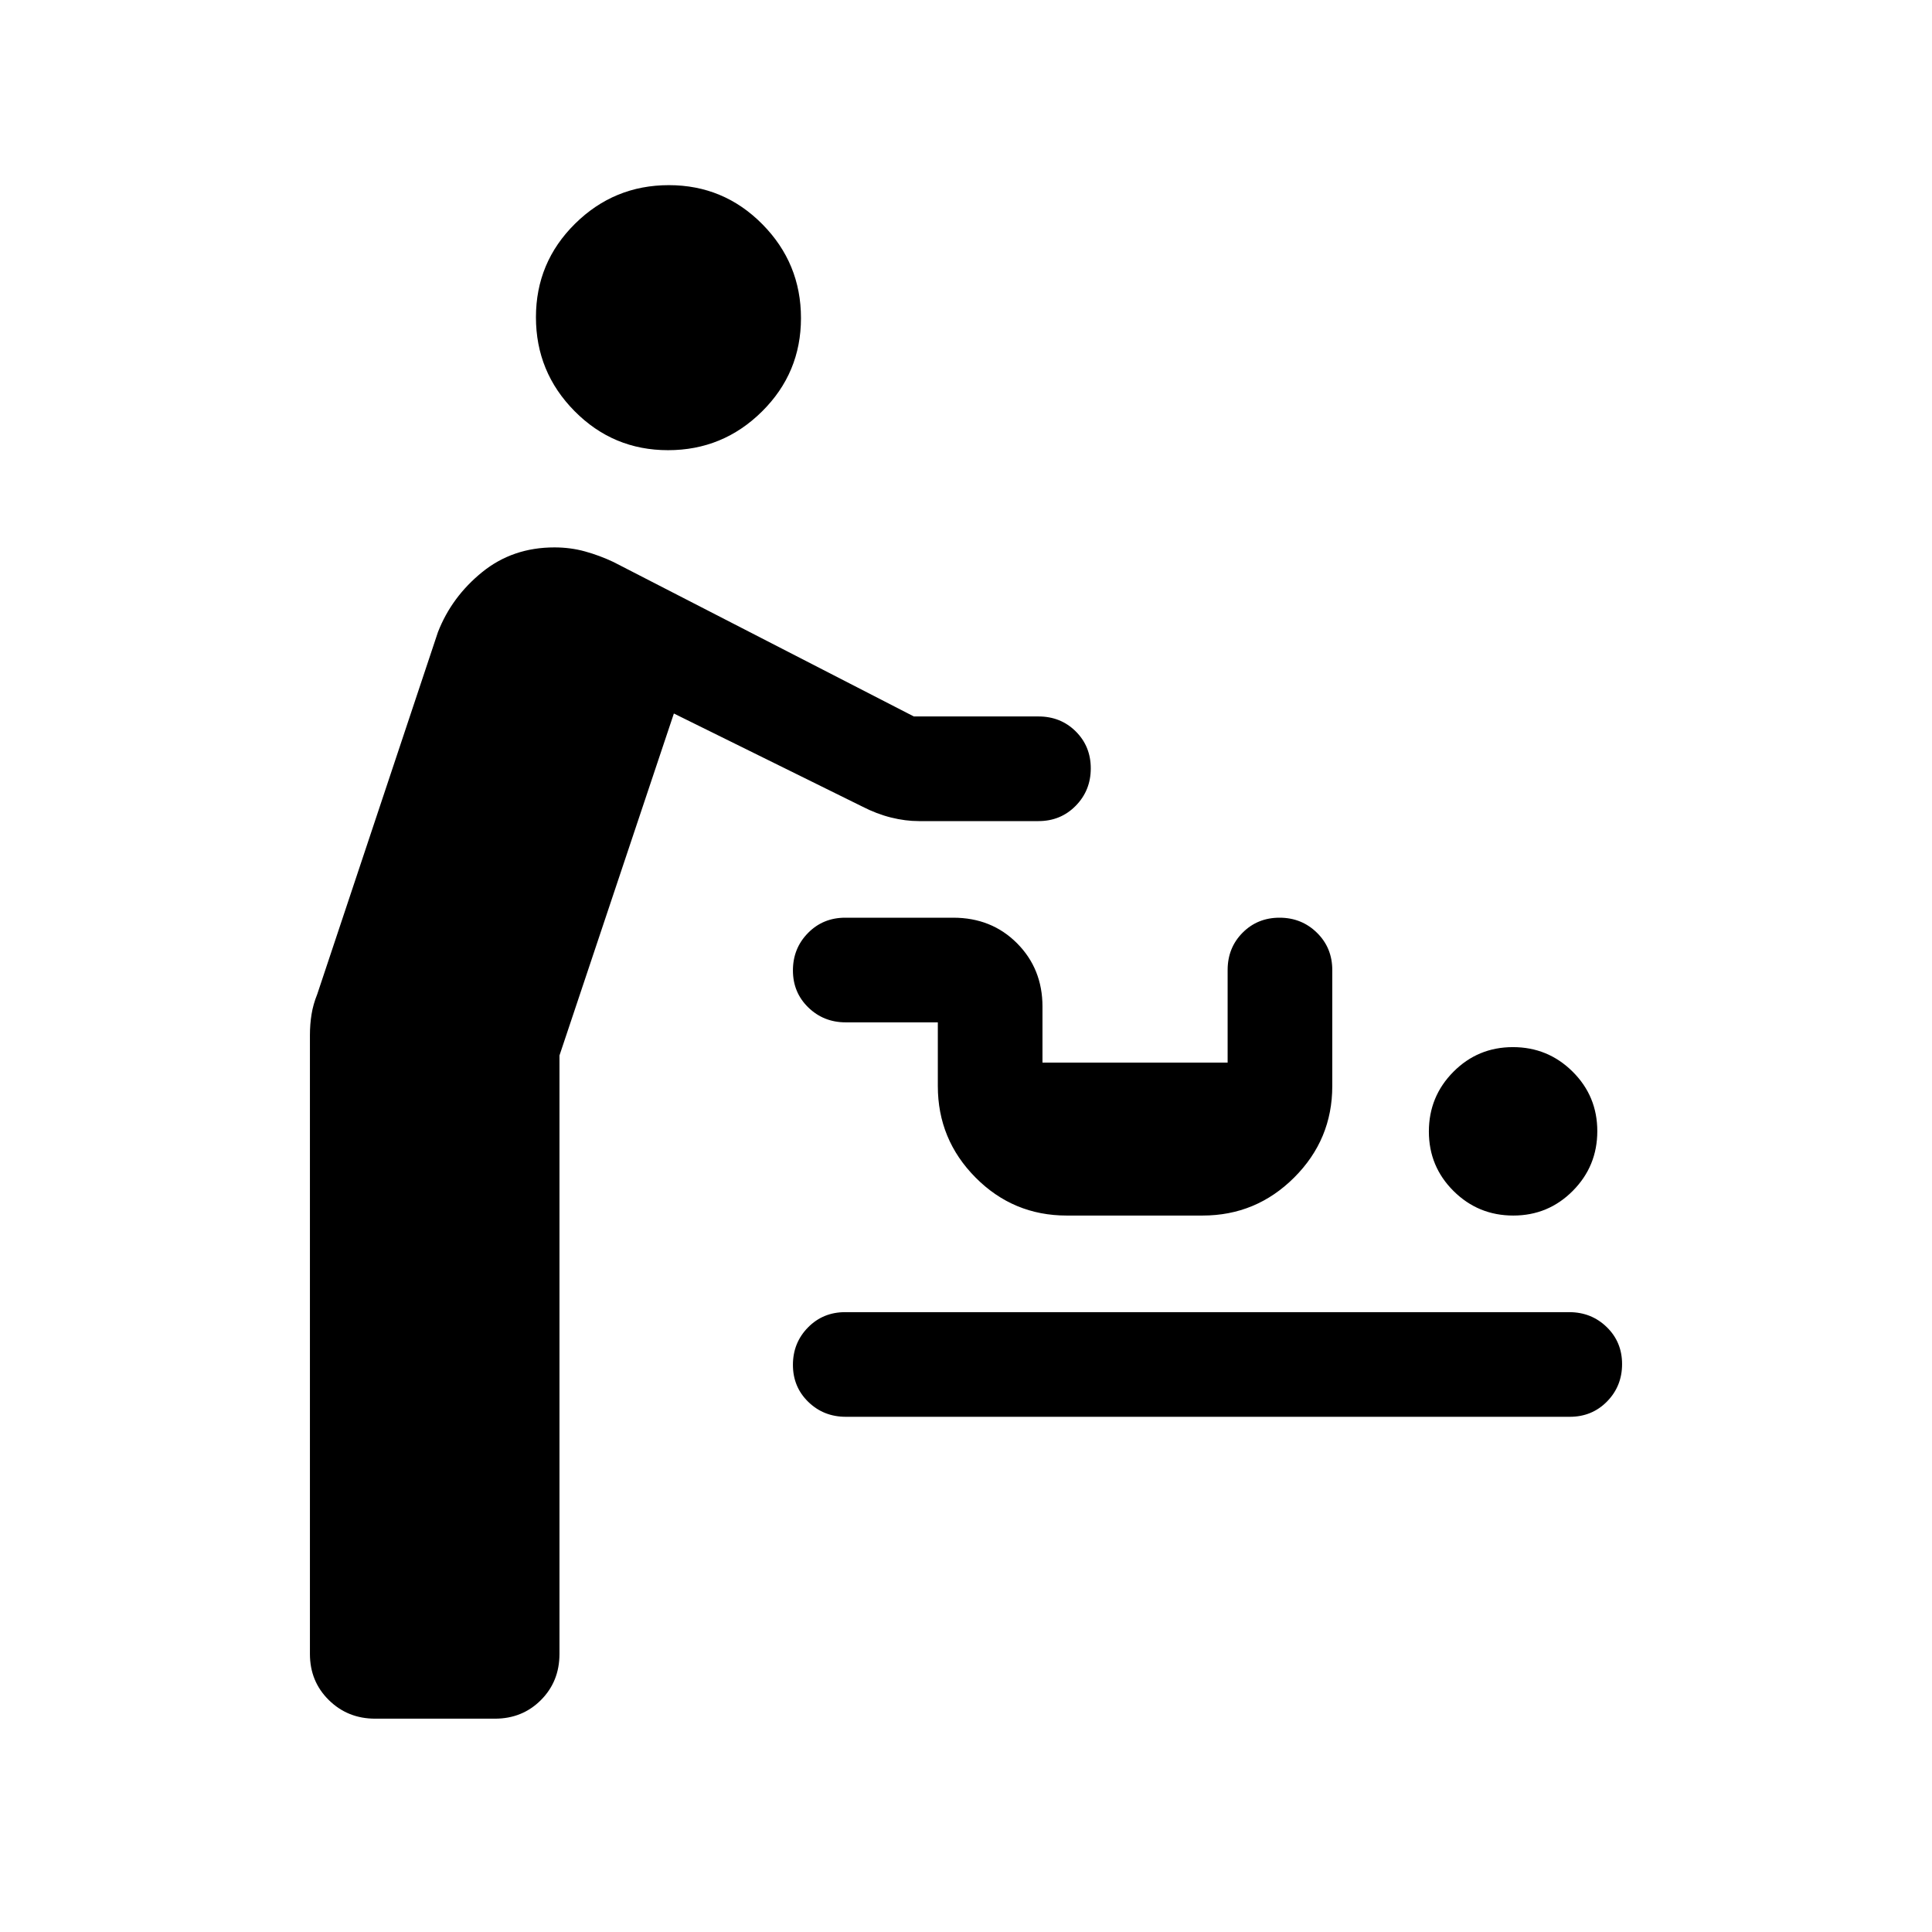 <svg xmlns="http://www.w3.org/2000/svg" height="20" viewBox="0 -960 960 960" width="20"><path d="M186.417-106.001q-13.628 0-23.022-9.244-9.394-9.244-9.394-22.909v-307.461q0-5.384.807-10.384.808-5 2.808-9.923l60-180q6.846-17.538 21.989-29.807 15.142-12.27 35.895-12.27 7.961 0 15.192 2t14.077 5.231l149.308 76.769H516q11.05 0 18.524 7.419 7.475 7.418 7.475 18.384 0 10.966-7.475 18.581Q527.05-552 516-552h-59.451q-6.684 0-13.818-1.78-7.135-1.78-14.269-5.451l-93.616-46.231-56.847 169.924v297.384q0 13.665-9.219 22.909t-22.847 9.244h-59.516Zm233.872-150.002q-11.039 0-18.663-7.418-7.625-7.418-7.625-18.384 0-10.966 7.467-18.581t18.506-7.615h359.737q11.039 0 18.664 7.418 7.624 7.418 7.624 18.384 0 10.966-7.467 18.581t-18.506 7.615H420.289Zm331.646-99.998q-17.398 0-29.667-12.179-12.269-12.179-12.269-29.577 0-17.398 12.179-29.667 12.178-12.269 29.576-12.269t29.668 12.179q12.269 12.178 12.269 29.576t-12.179 29.667q-12.179 12.27-29.577 12.27Zm-221.876 0q-26.578 0-45.318-18.891-18.74-18.89-18.74-45.417v-31.692h-45.79q-10.961 0-18.585-7.419-7.625-7.418-7.625-18.384 0-10.966 7.475-18.581Q408.95-504 420-504h53.655q19.052 0 31.698 12.694t12.646 31.46V-432h92.002v-46.001q0-11.049 7.418-18.524Q624.837-504 635.803-504q10.966 0 18.581 7.475t7.615 18.524v57.692q0 26.527-18.926 45.417-18.927 18.891-45.505 18.891h-67.509ZM331.941-736.307q-27.249 0-46.441-19.405-19.192-19.404-19.192-46.653t19.404-46.441q19.405-19.193 46.654-19.193 27.249 0 46.441 19.405 19.192 19.405 19.192 46.654 0 27.249-19.404 46.441-19.405 19.192-46.654 19.192Z"/></svg>